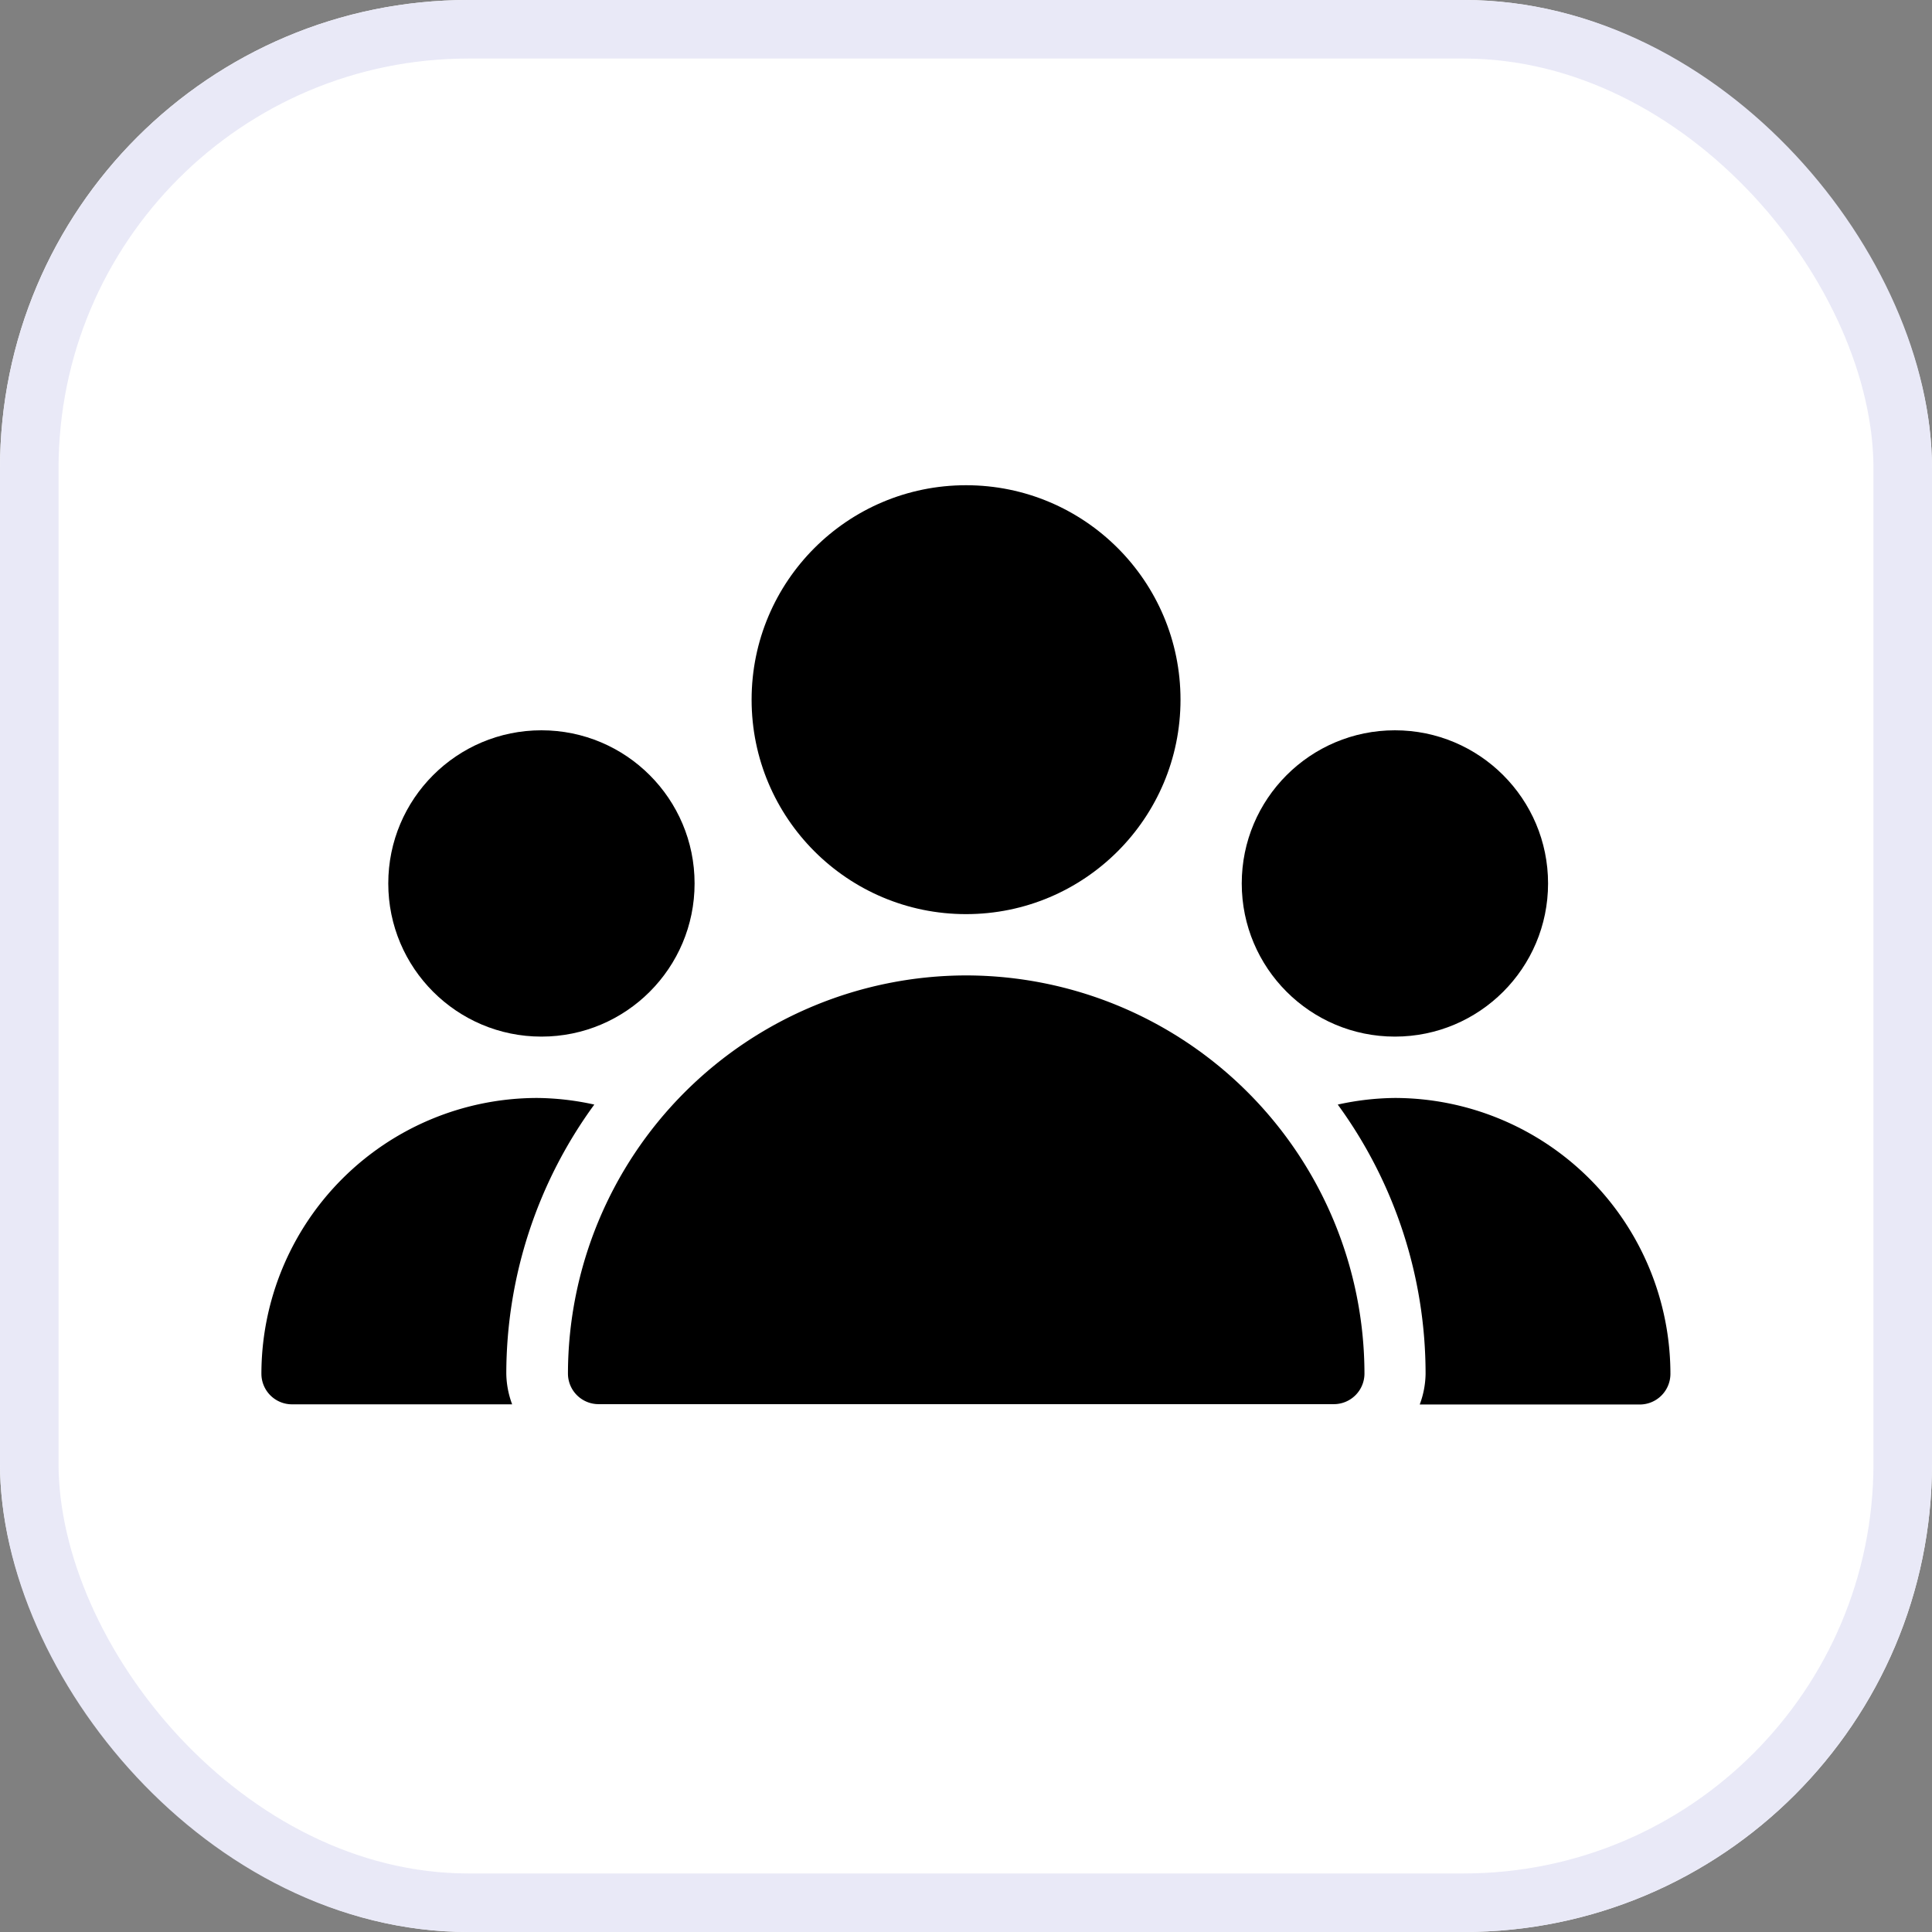 <svg xmlns="http://www.w3.org/2000/svg" width="33" height="33" viewBox="0 0 33 33"><rect x="0" y="0" width="33" height="33" fill="#808080" stroke="none"/><defs><style>.a{fill:#fff;stroke:#e9e9f7;}.b{stroke:none;}.c{fill:none;}</style></defs><g transform="translate(-309.828 -471.828)"><g class="a" transform="translate(309.828 471.828)"><rect class="b" width="33" height="33" rx="8"/><rect class="c" x="0.5" y="0.5" width="32" height="32" rx="7.5"/></g><g transform="translate(314.293 394.783)"><g transform="translate(8.373 85.333)"><circle cx="3.663" cy="3.663" r="3.663"/></g><g transform="translate(16.745 89.519)"><g transform="translate(0 0)"><circle cx="2.616" cy="2.616" r="2.616"/></g></g><g transform="translate(2.167 89.519)"><g transform="translate(0 0)"><circle cx="2.616" cy="2.616" r="2.616"/></g></g><g transform="translate(5.233 93.706)"><path d="M113.469,256a6.811,6.811,0,0,0-6.8,6.8.523.523,0,0,0,.523.523h12.559a.523.523,0,0,0,.523-.523A6.811,6.811,0,0,0,113.469,256Z" transform="translate(-106.666 -256)"/></g><g transform="translate(0 95.799)"><path d="M5.686,298.78a4.694,4.694,0,0,0-.976-.113A4.715,4.715,0,0,0,0,303.377a.523.523,0,0,0,.523.523H4.283a1.552,1.552,0,0,1-.1-.523A7.8,7.8,0,0,1,5.686,298.78Z" transform="translate(0 -298.667)"/></g><g transform="translate(18.385 95.799)"><g transform="translate(0 0)"><path d="M375.739,298.667a4.694,4.694,0,0,0-.976.113,7.8,7.8,0,0,1,1.5,4.6,1.551,1.551,0,0,1-.1.523h3.759a.524.524,0,0,0,.523-.523A4.715,4.715,0,0,0,375.739,298.667Z" transform="translate(-374.763 -298.667)"/></g></g></g></g></svg>